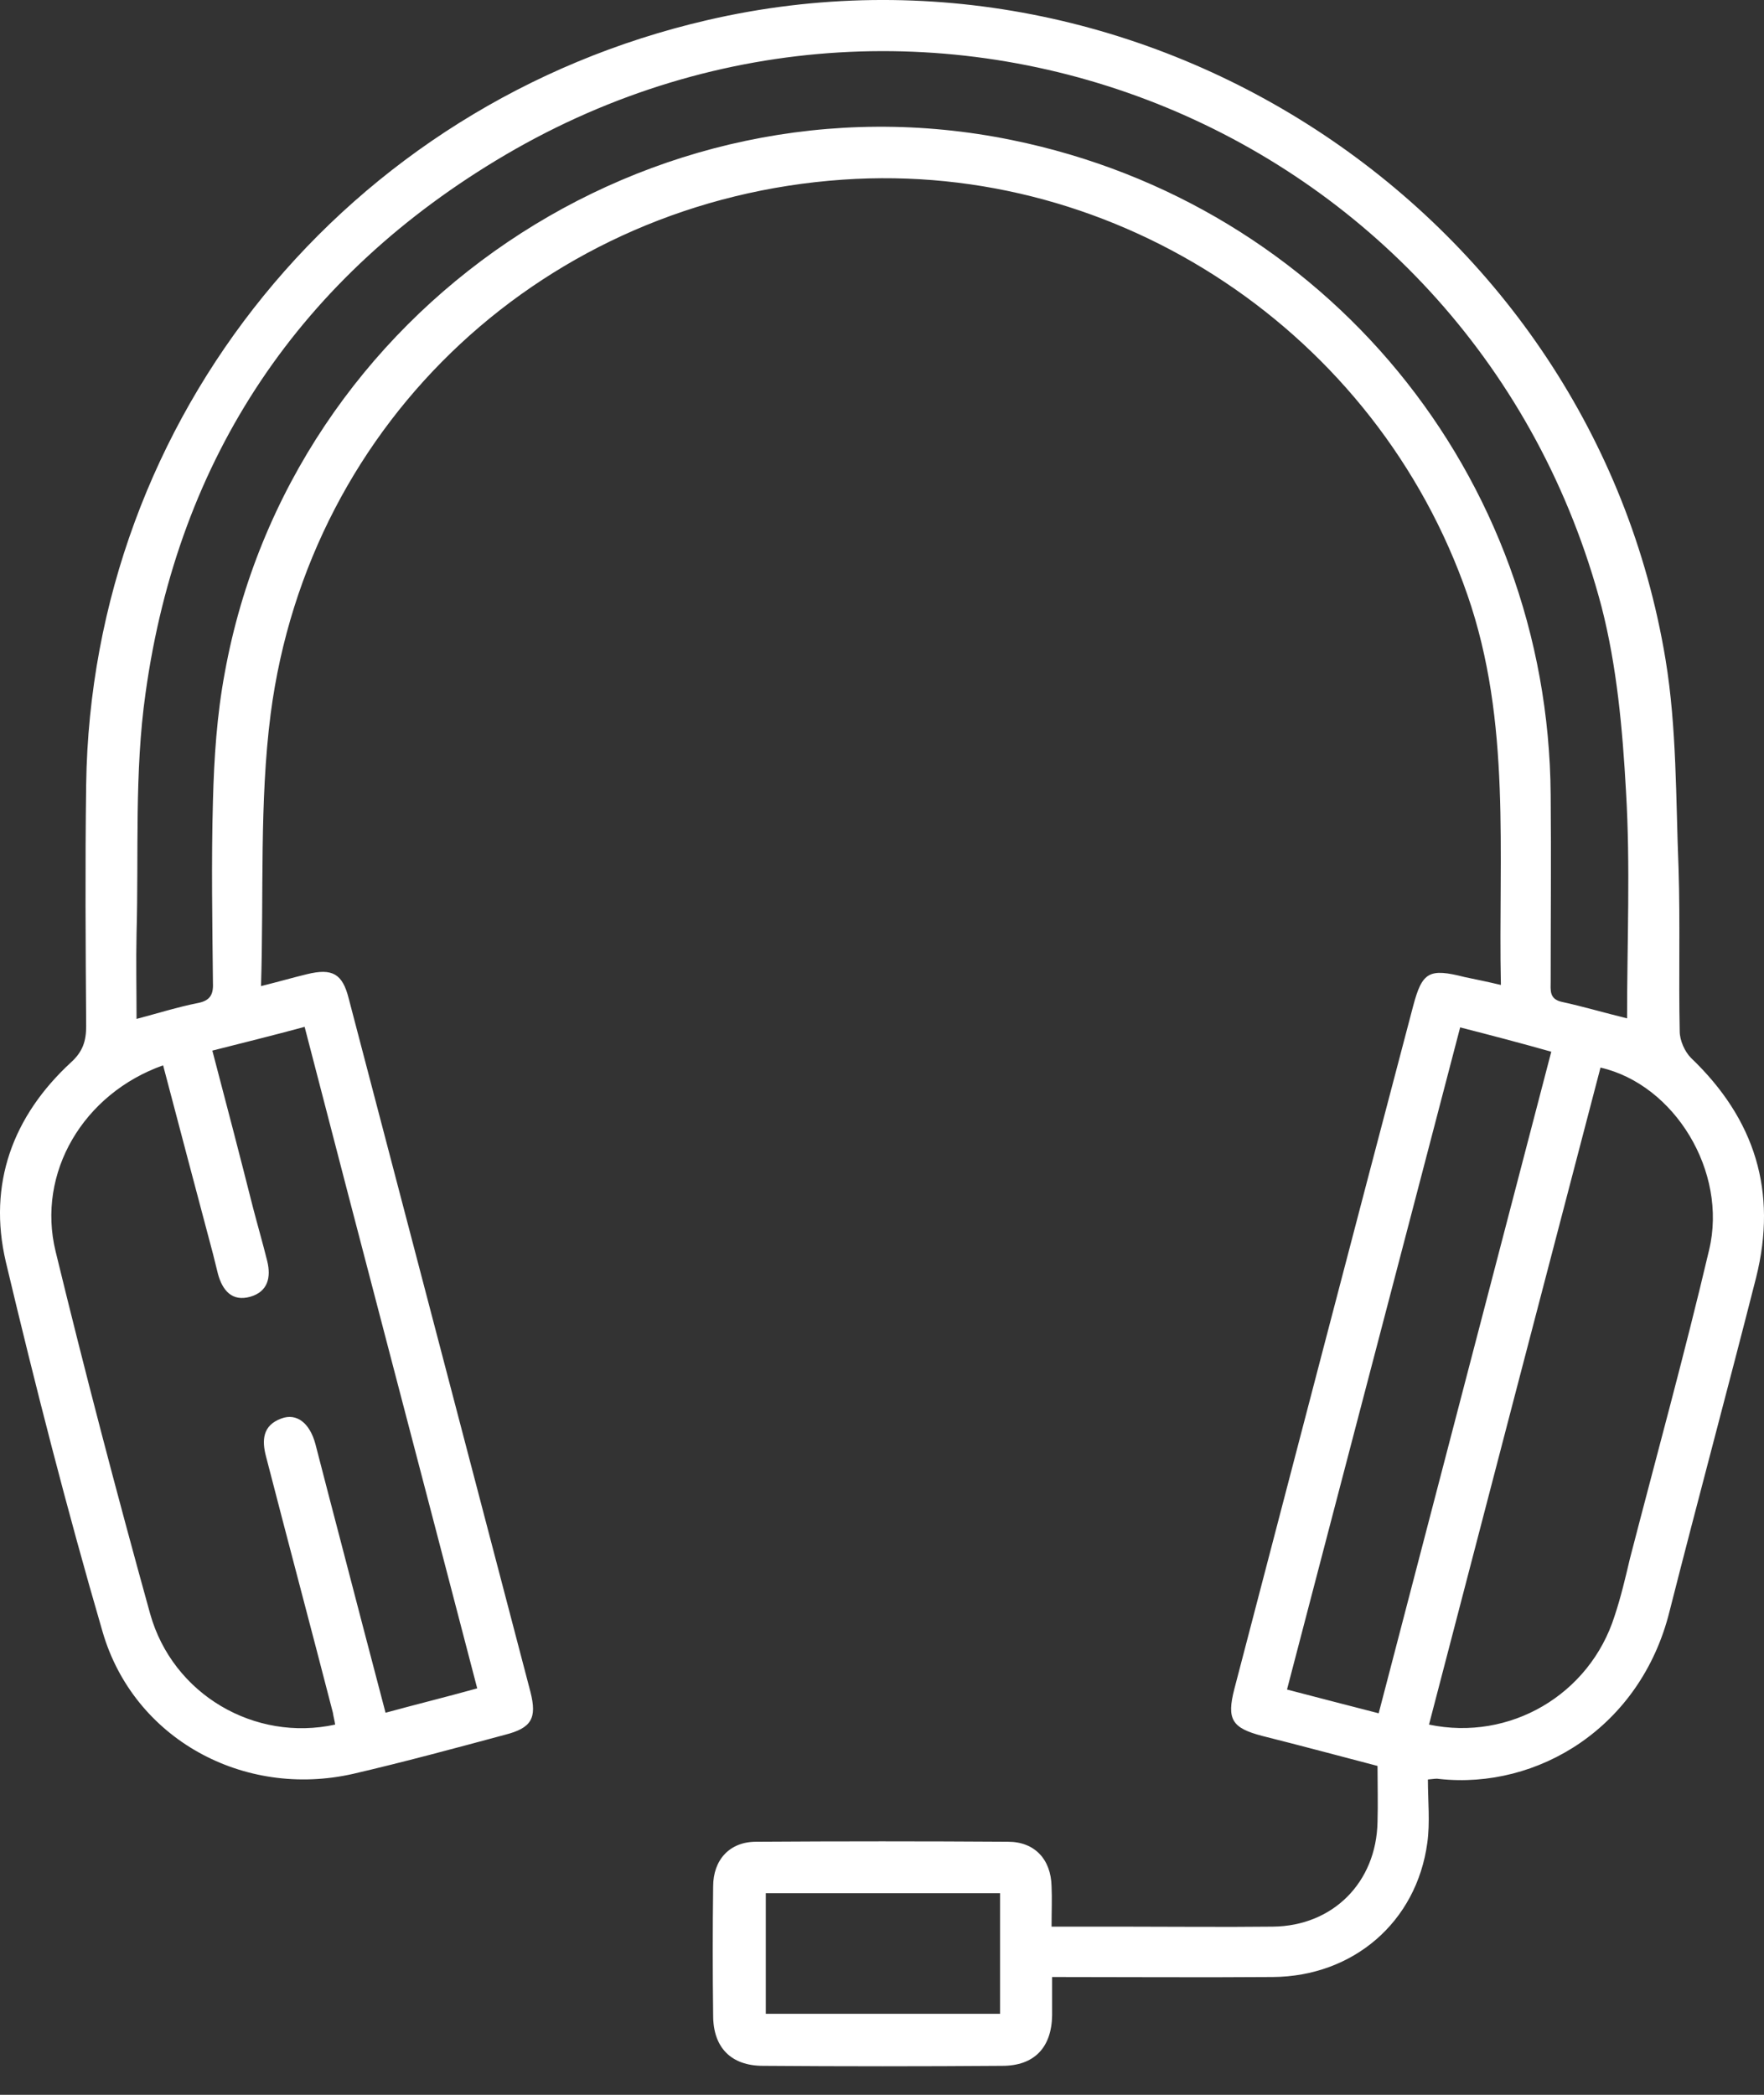<svg width="32" height="38" viewBox="0 0 32 38" fill="none" xmlns="http://www.w3.org/2000/svg">
<rect x="0" y="0" width="32" height="38" fill="#333333" stroke="none"/>
<path d="M27.227 17.867C27.176 15.475 27.422 13.104 26.621 10.794C24.979 6.052 20.298 2.91 15.288 3.259C9.93 3.629 5.608 7.602 4.91 12.95C4.704 14.551 4.787 16.194 4.735 17.888C5.064 17.806 5.31 17.734 5.567 17.672C6.029 17.559 6.213 17.662 6.326 18.113C7.425 22.302 8.523 26.5 9.622 30.689C9.745 31.171 9.642 31.346 9.16 31.469C8.246 31.715 7.332 31.962 6.408 32.177C4.417 32.629 2.425 31.541 1.861 29.601C1.214 27.383 0.639 25.135 0.105 22.887C-0.223 21.481 0.229 20.249 1.286 19.273C1.502 19.078 1.563 18.884 1.563 18.617C1.553 17.159 1.543 15.701 1.563 14.233C1.656 7.571 6.296 1.873 12.835 0.364C20.811 -1.483 28.88 3.896 30.214 11.964C30.419 13.207 30.399 14.49 30.45 15.752C30.481 16.738 30.45 17.724 30.471 18.709C30.471 18.873 30.563 19.078 30.676 19.191C31.836 20.3 32.247 21.614 31.857 23.174C31.343 25.197 30.799 27.209 30.286 29.231C29.762 31.336 27.894 32.465 26.108 32.27C26.057 32.259 26.016 32.27 25.903 32.28C25.903 32.67 25.944 33.06 25.892 33.43C25.697 34.867 24.548 35.852 23.09 35.863C21.776 35.873 20.452 35.863 19.086 35.863C19.086 36.109 19.086 36.335 19.086 36.561C19.076 37.146 18.758 37.474 18.183 37.474C16.736 37.485 15.288 37.485 13.841 37.474C13.266 37.474 12.937 37.146 12.937 36.561C12.927 35.781 12.927 35 12.937 34.22C12.937 33.738 13.235 33.409 13.717 33.409C15.237 33.399 16.766 33.399 18.286 33.409C18.768 33.409 19.066 33.727 19.076 34.22C19.086 34.446 19.076 34.672 19.076 34.949C19.528 34.949 19.949 34.949 20.359 34.949C21.273 34.949 22.176 34.959 23.09 34.949C24.178 34.939 24.968 34.148 24.989 33.05C24.999 32.721 24.989 32.383 24.989 32.034C24.281 31.849 23.593 31.664 22.895 31.489C22.351 31.346 22.248 31.192 22.392 30.637C23.47 26.511 24.548 22.374 25.636 18.247C25.8 17.631 25.923 17.559 26.57 17.724C26.765 17.765 26.97 17.806 27.227 17.867ZM2.477 18.483C2.867 18.38 3.226 18.267 3.585 18.196C3.801 18.155 3.873 18.052 3.863 17.836C3.852 16.738 3.832 15.629 3.863 14.531C3.883 13.751 3.934 12.97 4.078 12.201C5.279 5.6 11.798 1.196 18.358 2.541C24.045 3.701 28.089 8.618 28.13 14.418C28.141 15.547 28.13 16.676 28.13 17.795C28.13 17.96 28.099 18.124 28.336 18.175C28.715 18.257 29.095 18.37 29.516 18.473C29.516 17.087 29.578 15.711 29.496 14.346C29.434 13.227 29.331 12.088 29.054 11.01C26.765 2.335 16.92 -1.74 9.17 2.808C5.454 4.994 3.236 8.289 2.641 12.57C2.436 14.007 2.518 15.486 2.477 16.933C2.466 17.446 2.477 17.949 2.477 18.483ZM2.959 19.325C1.512 19.838 0.66 21.275 1.009 22.702C1.543 24.899 2.117 27.086 2.723 29.272C3.134 30.74 4.622 31.602 6.08 31.284C6.07 31.212 6.049 31.14 6.039 31.069C5.639 29.519 5.228 27.979 4.828 26.429C4.745 26.121 4.766 25.854 5.105 25.731C5.382 25.628 5.618 25.813 5.721 26.192C5.875 26.788 6.029 27.383 6.183 27.968C6.45 28.995 6.716 30.011 6.994 31.069C7.558 30.915 8.102 30.781 8.657 30.627C7.61 26.603 6.562 22.63 5.526 18.627C4.961 18.781 4.417 18.914 3.852 19.058C4.109 20.033 4.355 20.978 4.591 21.912C4.674 22.23 4.766 22.548 4.848 22.877C4.92 23.174 4.858 23.431 4.54 23.523C4.212 23.616 4.037 23.411 3.955 23.113C3.924 22.99 3.893 22.866 3.863 22.743C3.565 21.624 3.267 20.495 2.959 19.325ZM25.923 31.284C27.391 31.592 28.839 30.74 29.29 29.313C29.403 28.974 29.485 28.625 29.567 28.276C30.05 26.408 30.563 24.55 31.005 22.671C31.343 21.255 30.378 19.674 29.034 19.366C27.997 23.328 26.96 27.301 25.923 31.284ZM26.488 18.637C25.441 22.651 24.394 26.634 23.347 30.648C23.932 30.802 24.455 30.935 25.01 31.079C26.057 27.065 27.093 23.092 28.141 19.078C27.596 18.924 27.052 18.781 26.488 18.637ZM18.142 34.343C16.705 34.343 15.288 34.343 13.892 34.343C13.892 35.093 13.892 35.811 13.892 36.53C15.329 36.53 16.725 36.53 18.142 36.53C18.142 35.801 18.142 35.083 18.142 34.343Z" fill="white"/>
</svg>
